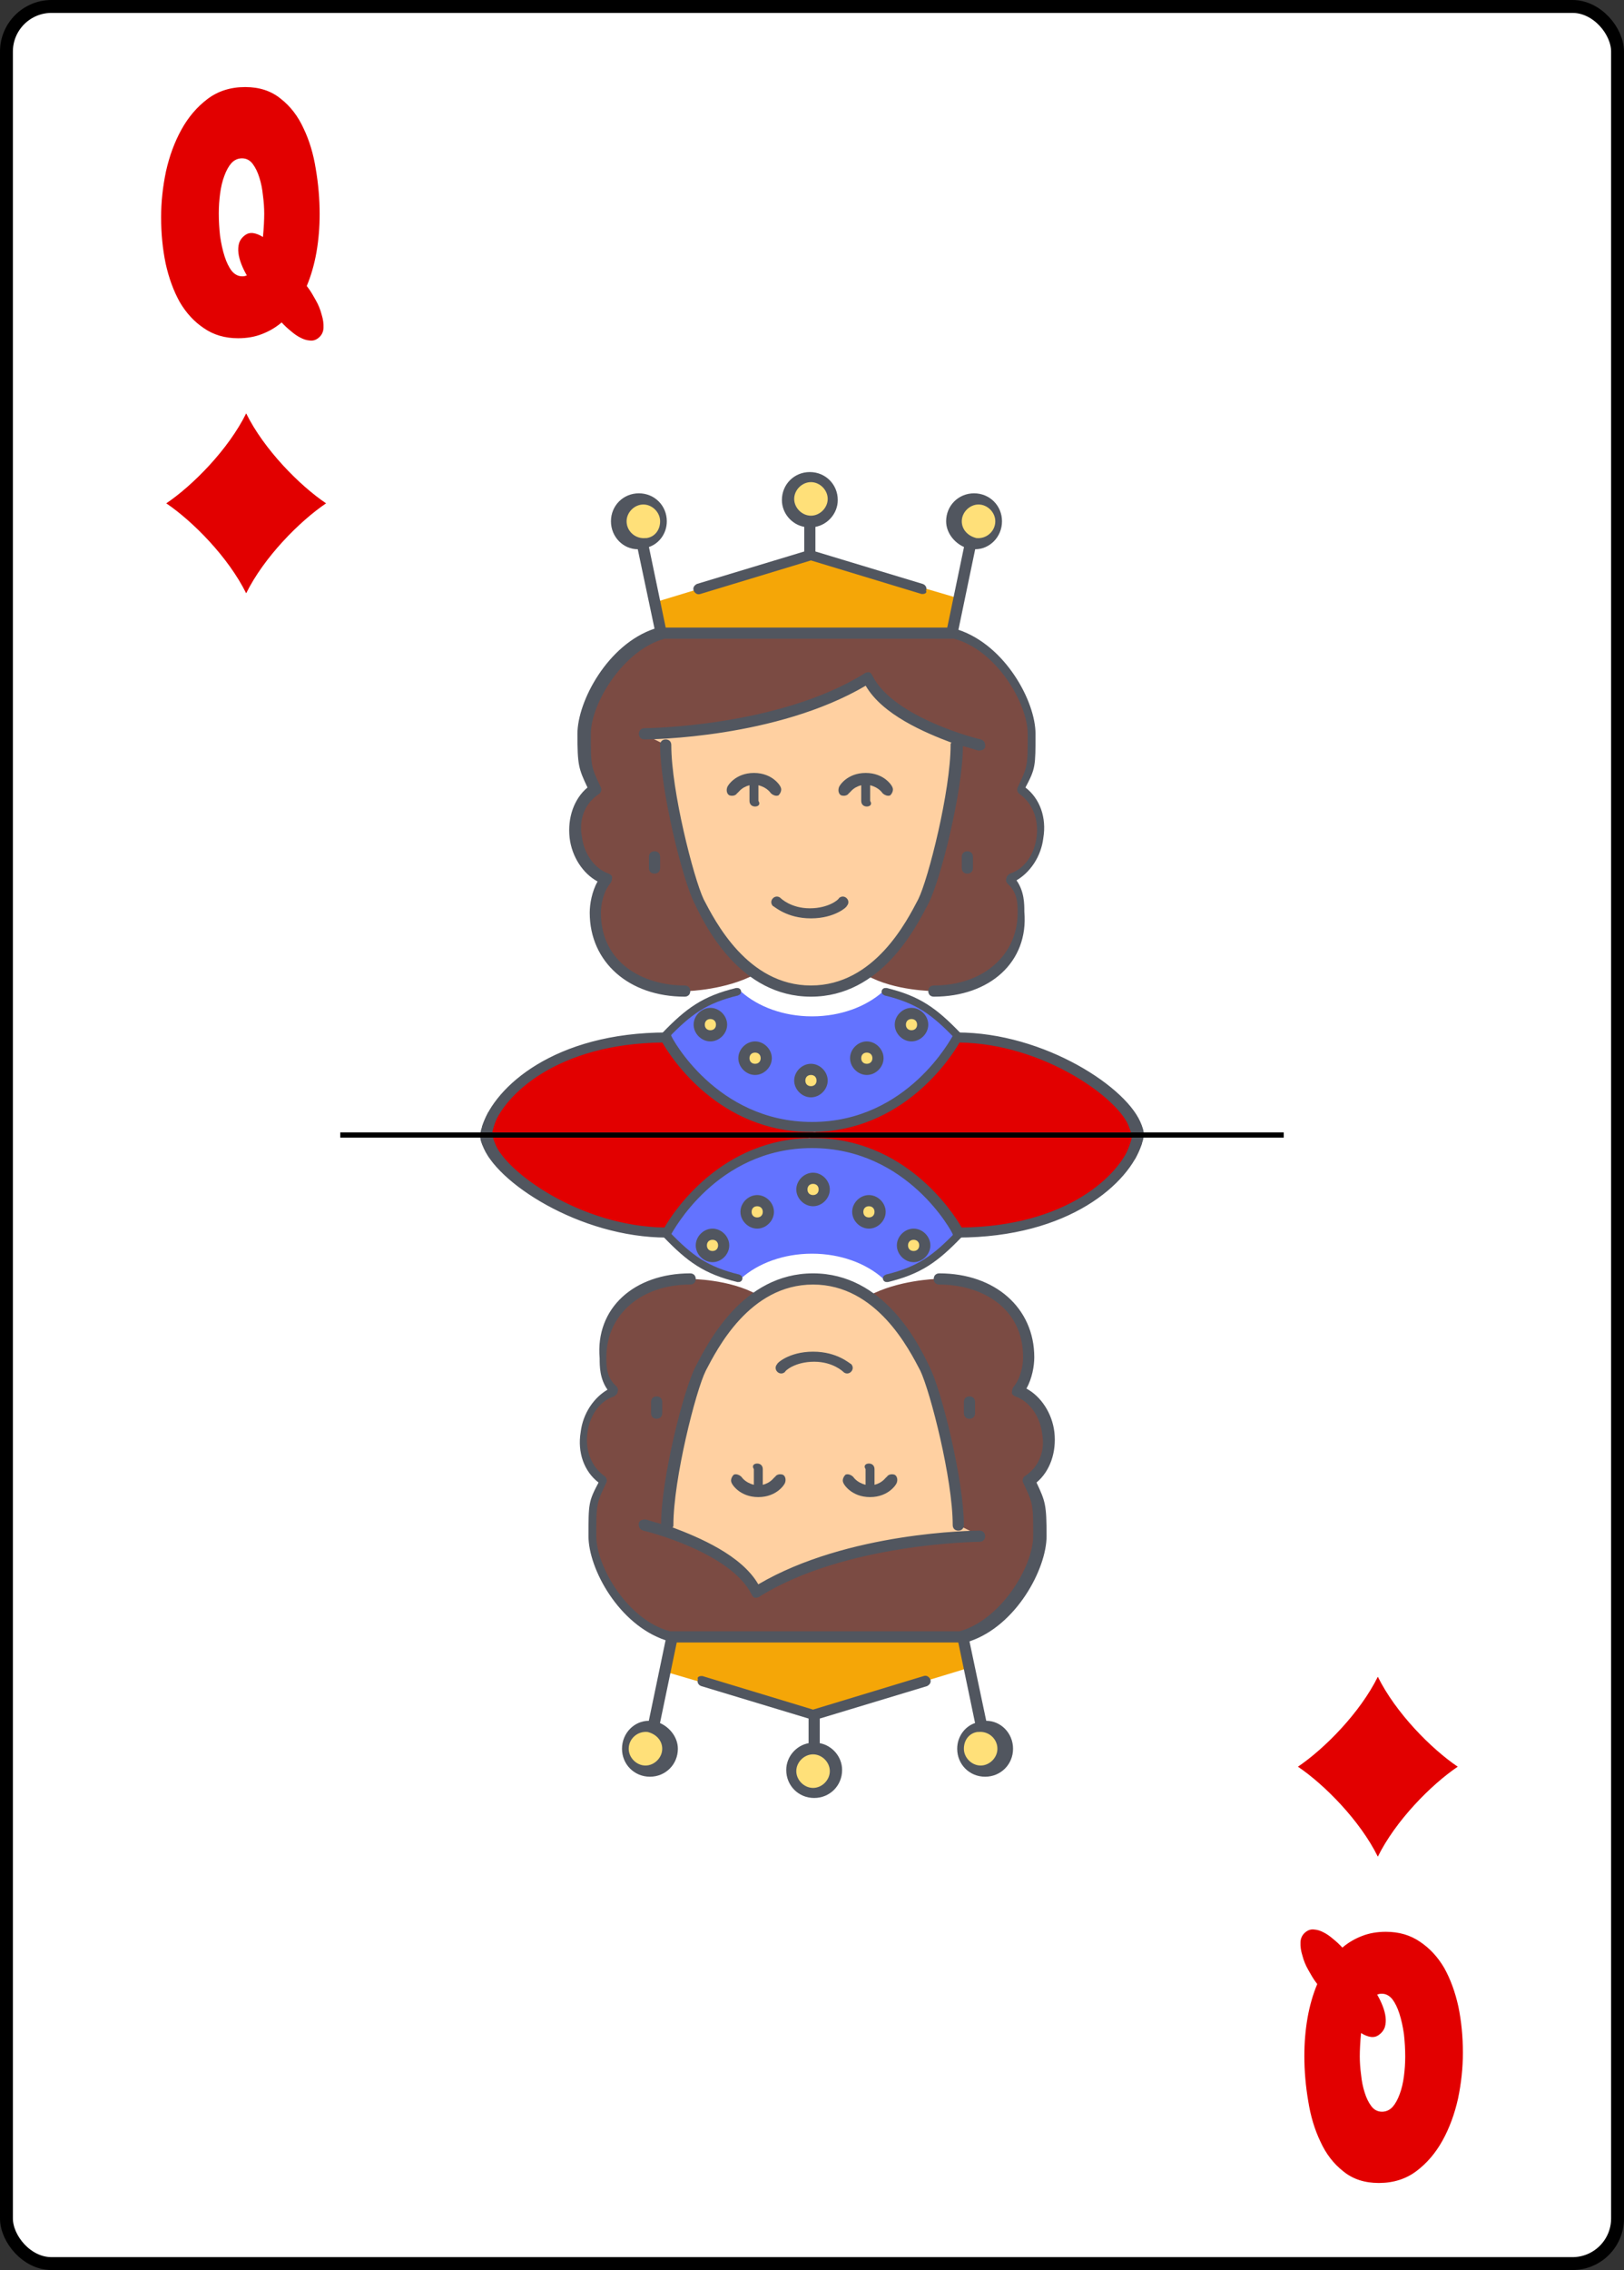 <svg width="630" height="880" viewBox="0 0 630 880" fill="none" xmlns="http://www.w3.org/2000/svg">
<rect x="0" y="0" width="630" height="880" fill="#333333" stroke="none"/>
<rect x="2.5" y="2.5" width="625" height="875" rx="17.5" fill="white" stroke="black" stroke-width="5"/>
<path d="M95.75 106.75C94.917 105.333 94.208 103.875 93.625 102.375C93.042 100.875 92.667 99.458 92.5 98.125C92.333 96.708 92.417 95.417 92.75 94.25C93.167 93 93.958 91.958 95.125 91.125C96.042 90.458 97.083 90.208 98.25 90.375C99.417 90.542 100.667 91.042 102 91.875C102.167 90.208 102.292 88.583 102.375 87C102.458 85.417 102.5 84.042 102.5 82.875C102.5 80.625 102.333 78.25 102 75.75C101.75 73.25 101.292 70.958 100.625 68.875C99.958 66.708 99.083 64.917 98 63.5C96.917 62.083 95.542 61.375 93.875 61.375C92.292 61.375 90.917 62 89.75 63.25C88.667 64.5 87.75 66.167 87 68.25C86.25 70.25 85.708 72.542 85.375 75.125C85.042 77.625 84.875 80.167 84.875 82.75C84.875 85.667 85.042 88.583 85.375 91.5C85.792 94.417 86.375 97.042 87.125 99.375C87.875 101.708 88.792 103.583 89.875 105C91.042 106.417 92.417 107.125 94 107.125C94.667 107.125 95.25 107 95.75 106.75ZM119.75 111.875C120.583 113.042 121.5 114.542 122.5 116.375C123.5 118.125 124.25 119.958 124.75 121.875C125.333 123.708 125.583 125.458 125.5 127.125C125.417 128.792 124.708 130.125 123.375 131.125C122.375 131.875 121.292 132.167 120.125 132C118.958 131.917 117.75 131.542 116.5 130.875C115.333 130.292 114.125 129.458 112.875 128.375C111.625 127.375 110.417 126.25 109.25 125C107 126.917 104.458 128.417 101.625 129.5C98.875 130.583 95.792 131.125 92.375 131.125C87.292 131.125 82.875 129.833 79.125 127.25C75.375 124.75 72.25 121.375 69.75 117.125C67.333 112.792 65.5 107.792 64.25 102.125C63.083 96.458 62.5 90.5 62.5 84.25C62.5 78.417 63.125 72.5 64.375 66.5C65.708 60.5 67.708 55.083 70.375 50.25C73.042 45.417 76.417 41.458 80.5 38.375C84.583 35.292 89.458 33.75 95.125 33.75C100.625 33.75 105.208 35.25 108.875 38.25C112.625 41.167 115.583 45 117.75 49.75C120 54.417 121.583 59.667 122.5 65.5C123.5 71.333 124 77.167 124 83C124 88.167 123.583 93.125 122.75 97.875C121.917 102.542 120.667 106.875 119 110.875L119.75 111.875Z" fill="#E20000"/>
<path fill-rule="evenodd" clip-rule="evenodd" d="M64.5 195.125C74.832 188.15 88.609 174.2 95.496 160.25C102.383 174.2 116.16 188.15 126.492 195.125C116.16 202.1 102.383 216.05 95.496 230C88.609 216.05 74.832 202.1 64.5 195.125Z" fill="#E20000"/>
<path d="M534.25 773.25C535.083 774.667 535.792 776.125 536.375 777.625C536.958 779.125 537.333 780.542 537.5 781.875C537.667 783.292 537.583 784.583 537.25 785.75C536.833 787 536.042 788.042 534.875 788.875C533.958 789.542 532.917 789.792 531.75 789.625C530.583 789.458 529.333 788.958 528 788.125C527.833 789.792 527.708 791.417 527.625 793C527.542 794.583 527.5 795.958 527.5 797.125C527.5 799.375 527.667 801.75 528 804.25C528.25 806.75 528.708 809.042 529.375 811.125C530.042 813.292 530.917 815.083 532 816.5C533.083 817.917 534.458 818.625 536.125 818.625C537.708 818.625 539.083 818 540.25 816.75C541.333 815.5 542.25 813.833 543 811.75C543.75 809.75 544.292 807.458 544.625 804.875C544.958 802.375 545.125 799.833 545.125 797.25C545.125 794.333 544.958 791.417 544.625 788.5C544.208 785.583 543.625 782.958 542.875 780.625C542.125 778.292 541.208 776.417 540.125 775C538.958 773.583 537.583 772.875 536 772.875C535.333 772.875 534.75 773 534.25 773.25ZM510.25 768.125C509.417 766.958 508.5 765.458 507.5 763.625C506.5 761.875 505.75 760.042 505.25 758.125C504.667 756.292 504.417 754.542 504.5 752.875C504.583 751.208 505.292 749.875 506.625 748.875C507.625 748.125 508.708 747.833 509.875 748C511.042 748.083 512.25 748.458 513.5 749.125C514.667 749.708 515.875 750.542 517.125 751.625C518.375 752.625 519.583 753.75 520.75 755C523 753.083 525.542 751.583 528.375 750.5C531.125 749.417 534.208 748.875 537.625 748.875C542.708 748.875 547.125 750.167 550.875 752.75C554.625 755.25 557.75 758.625 560.25 762.875C562.667 767.208 564.5 772.208 565.75 777.875C566.917 783.542 567.5 789.5 567.5 795.75C567.5 801.583 566.875 807.5 565.625 813.5C564.292 819.5 562.292 824.917 559.625 829.75C556.958 834.583 553.583 838.542 549.5 841.625C545.417 844.708 540.542 846.25 534.875 846.25C529.375 846.25 524.792 844.75 521.125 841.75C517.375 838.833 514.417 835 512.25 830.25C510 825.583 508.417 820.333 507.5 814.5C506.5 808.667 506 802.833 506 797C506 791.833 506.417 786.875 507.25 782.125C508.083 777.458 509.333 773.125 511 769.125L510.25 768.125Z" fill="#E20000"/>
<path fill-rule="evenodd" clip-rule="evenodd" d="M565.5 684.875C555.168 691.85 541.391 705.8 534.504 719.75C527.617 705.8 513.84 691.85 503.508 684.875C513.84 677.9 527.617 663.95 534.504 650C541.391 663.95 555.168 677.9 565.5 684.875Z" fill="#E20000"/>
<path fill-rule="evenodd" clip-rule="evenodd" d="M287.484 384.411C269.905 389.094 258 398.126 258 408.5C258 423.688 283.52 436 315 436C346.48 436 372 423.688 372 408.5C372 398.126 360.095 389.094 342.516 384.411C335.913 390.275 326.036 394 315 394C303.964 394 294.087 390.275 287.484 384.411Z" fill="#6373FF"/>
<path d="M379.603 193.406C384.371 193.406 388.272 197.309 388.272 202.079C388.272 206.849 384.371 210.752 379.603 210.752C379.17 210.752 378.736 210.752 378.303 210.752C374.402 209.884 370.935 206.416 370.935 202.079C370.935 197.309 374.836 193.406 379.603 193.406ZM249.575 193.406C254.343 193.406 258.244 197.309 258.244 202.079C258.244 206.415 255.21 209.884 250.875 210.752C250.442 210.752 250.008 210.752 249.575 210.752C244.807 210.752 240.906 206.849 240.906 202.079C240.906 197.309 244.807 193.406 249.575 193.406ZM314.589 184.734C319.357 184.734 323.258 188.637 323.258 193.407C323.258 198.177 319.357 202.079 314.589 202.079C309.821 202.079 305.92 198.176 305.92 193.406C305.92 188.636 309.821 184.734 314.589 184.734Z" fill="#FFE079"/>
<path d="M371.368 286.202L370.934 288.804C370.934 306.149 362.266 340.839 357.932 349.511C354.898 355.582 347.963 369.024 335.827 377.697C329.759 381.6 322.824 384.201 314.589 384.201C305.92 384.201 298.986 381.6 292.917 377.264C280.782 369.025 273.846 355.149 271.246 349.512C266.912 340.839 258.243 306.15 258.243 288.804L249.574 284.468C249.574 284.468 301.586 284.468 336.26 262.787C342.328 274.928 360.532 282.733 371.368 286.202Z" fill="#FFD0A1"/>
<path d="M256.076 232.866L314.589 215.088L373.535 232.432L370.934 245.441H258.243L255.643 232.866H256.076Z" fill="#F5A607"/>
<path d="M357.932 349.511C362.266 340.838 370.935 306.149 370.935 288.803L371.368 286.202C360.532 282.299 342.328 274.494 336.26 262.786C301.586 284.467 249.575 284.467 249.575 284.467L258.244 288.803C258.244 306.148 266.912 340.838 271.246 349.511C274.28 355.148 281.215 369.024 292.918 377.263V377.696C281.649 383.767 266.912 384.2 266.912 384.2C247.841 384.2 232.238 372.926 232.238 353.847C232.238 350.378 233.538 344.307 236.572 340.838C223.569 336.502 219.235 314.821 232.238 306.148C227.904 297.475 227.904 297.475 227.904 284.467C227.904 271.458 240.907 249.777 258.244 245.441H370.935C388.272 249.777 401.275 271.458 401.275 284.467C401.275 297.475 401.275 297.475 396.941 306.148C409.944 314.821 405.609 336.502 392.607 340.838C396.941 345.174 396.941 350.378 396.941 353.847C396.941 372.926 381.337 384.2 362.266 384.2C362.266 384.2 347.096 384.2 336.261 378.129L335.827 377.696C347.963 369.024 354.898 355.582 357.932 349.511Z" fill="#7B4B43"/>
<path d="M440 439H311C349.948 439 370.758 402 370.758 402C405.379 402 436.105 426.05 440 439ZM321 439H189C193.327 425.125 214.965 402 258.241 402C258.241 402 282.052 439 321 439Z" fill="#E20000"/>
<path d="M353.597 401.546C356.198 401.546 357.931 399.811 357.931 397.209C357.931 394.608 356.198 392.873 353.597 392.873C350.997 392.873 349.263 394.608 349.263 397.209C349.263 399.811 350.997 401.546 353.597 401.546ZM336.26 414.554C338.861 414.554 340.594 412.82 340.594 410.218C340.594 407.616 338.861 405.882 336.26 405.882C333.66 405.882 331.926 407.616 331.926 410.218C331.926 412.82 333.66 414.554 336.26 414.554ZM314.589 423.227C317.189 423.227 318.923 421.493 318.923 418.891C318.923 416.289 317.189 414.555 314.589 414.555C311.988 414.555 310.255 416.289 310.255 418.891C310.255 421.493 311.988 423.227 314.589 423.227ZM292.917 414.554C295.518 414.554 297.251 412.82 297.251 410.218C297.251 407.616 295.518 405.882 292.917 405.882C290.317 405.882 288.583 407.616 288.583 410.218C288.583 412.82 290.317 414.554 292.917 414.554ZM275.58 401.546C278.181 401.546 279.914 399.811 279.914 397.209C279.914 394.608 278.181 392.873 275.58 392.873C272.98 392.873 271.246 394.608 271.246 397.209C271.246 399.811 272.98 401.546 275.58 401.546Z" fill="#FFE079"/>
<path d="M440.285 438.404C439.418 438.404 438.551 437.971 438.117 437.103C434.217 425.829 404.743 404.581 372.236 404.148C368.769 410.219 350.131 438.838 314.59 438.838C279.049 438.838 260.412 410.219 256.945 404.148C216.636 404.581 195.397 424.094 191.063 437.537C190.63 438.837 189.33 439.271 188.463 438.837C187.162 438.404 186.729 437.103 187.162 436.236C191.93 421.493 214.902 400.245 258.678 400.245C259.545 400.245 260.412 400.678 260.412 401.546C260.412 401.979 277.749 434.935 315.024 434.935C352.299 434.935 369.202 401.98 369.636 401.546C370.069 400.678 370.936 400.245 371.369 400.245C405.176 400.245 438.117 421.926 442.885 436.236C443.318 437.537 442.451 438.404 441.584 438.837C440.718 438.404 440.718 438.404 440.285 438.404ZM314.59 425.395C311.123 425.395 308.089 422.36 308.089 418.891C308.089 415.422 311.123 412.387 314.59 412.387C318.058 412.387 321.092 415.422 321.092 418.891C321.092 422.36 318.058 425.395 314.59 425.395ZM314.59 416.723C313.29 416.723 312.423 417.59 312.423 418.891C312.423 420.192 313.29 421.059 314.59 421.059C315.891 421.059 316.758 420.192 316.758 418.891C316.758 417.59 315.891 416.723 314.59 416.723ZM336.262 416.723C332.794 416.723 329.76 413.687 329.76 410.218C329.76 406.749 332.794 403.714 336.262 403.714C339.73 403.714 342.763 406.749 342.763 410.218C342.763 413.687 339.729 416.723 336.262 416.723ZM336.262 408.05C334.962 408.05 334.095 408.917 334.095 410.218C334.095 411.519 334.962 412.387 336.262 412.387C337.562 412.387 338.429 411.519 338.429 410.218C338.429 408.917 337.562 408.05 336.262 408.05ZM292.919 416.723C289.451 416.723 286.417 413.687 286.417 410.218C286.417 406.749 289.451 403.714 292.919 403.714C296.386 403.714 299.42 406.749 299.42 410.218C299.42 413.687 296.386 416.723 292.919 416.723ZM292.919 408.05C291.618 408.05 290.751 408.917 290.751 410.218C290.751 411.519 291.618 412.387 292.919 412.387C294.219 412.387 295.086 411.519 295.086 410.218C295.086 408.917 294.219 408.05 292.919 408.05ZM353.599 403.714C350.131 403.714 347.097 400.679 347.097 397.21C347.097 393.74 350.131 390.705 353.599 390.705C357.066 390.705 360.1 393.74 360.1 397.21C360.1 400.679 357.066 403.714 353.599 403.714ZM353.599 395.041C352.299 395.041 351.432 395.909 351.432 397.21C351.432 398.51 352.299 399.378 353.599 399.378C354.899 399.378 355.766 398.51 355.766 397.21C355.766 395.909 354.899 395.041 353.599 395.041ZM275.582 403.714C272.114 403.714 269.08 400.679 269.08 397.21C269.08 393.74 272.114 390.705 275.582 390.705C279.049 390.705 282.083 393.74 282.083 397.21C282.083 400.679 279.049 403.714 275.582 403.714ZM275.582 395.041C274.282 395.041 273.415 395.909 273.415 397.21C273.415 398.51 274.282 399.378 275.582 399.378C276.882 399.378 277.749 398.51 277.749 397.21C277.749 395.909 276.882 395.041 275.582 395.041ZM362.268 386.369C360.967 386.369 360.1 385.502 360.1 384.201C360.1 382.9 360.967 382.033 362.268 382.033C381.339 382.033 394.775 370.325 394.775 353.847C394.775 350.378 394.775 346.042 390.874 342.573C390.441 342.139 390.007 341.272 390.441 340.404C390.441 339.537 391.308 339.103 391.741 338.67C397.375 336.936 401.276 331.298 402.143 324.36C403.01 317.423 400.41 311.352 395.642 307.883C394.775 307.449 394.341 306.148 394.775 305.281C398.676 297.042 398.676 297.042 398.676 284.467C398.676 272.759 386.54 251.945 370.069 247.609H257.811C241.774 251.945 229.205 272.759 229.205 284.467C229.205 297.042 229.205 297.042 233.106 305.281C233.539 306.148 233.106 307.449 232.239 307.883C227.038 311.352 224.437 317.422 225.737 324.36C226.604 331.298 230.938 336.936 236.14 338.67C237.007 339.103 237.44 339.537 237.44 339.971C237.44 340.404 237.44 341.272 237.007 342.139C233.973 345.608 233.106 350.812 233.106 353.847C233.106 373.36 249.576 382.033 265.613 382.033C266.913 382.033 267.78 382.9 267.78 384.201C267.78 385.502 266.913 386.369 265.613 386.369C243.941 386.369 228.772 372.927 228.772 353.847C228.772 350.378 229.639 345.609 231.805 341.706C226.171 338.671 221.836 332.167 220.97 324.795C220.103 316.99 222.703 309.618 227.905 305.282C224.437 297.91 224.004 296.609 224.004 284.468C224.004 271.893 235.706 249.778 253.91 243.707L247.409 212.92C241.774 212.92 237.007 208.15 237.007 202.08C237.007 196.009 241.774 191.239 247.842 191.239C253.91 191.239 258.678 196.009 258.678 202.08C258.678 206.85 255.644 210.752 251.743 212.053L258.244 243.274H367.468L373.97 212.053C370.069 210.319 367.035 206.416 367.035 202.08C367.035 196.009 371.803 191.239 377.871 191.239C383.938 191.239 388.706 196.009 388.706 202.08C388.706 208.15 383.938 212.92 378.304 212.92L371.802 244.141C390.006 250.212 401.709 271.893 401.709 284.468C401.709 297.043 401.709 297.91 397.808 305.282C403.442 309.618 406.043 316.99 404.743 324.795C403.876 332.167 399.542 338.237 394.34 341.273C397.374 345.609 397.374 350.379 397.374 353.414C399.109 372.927 383.939 386.369 362.268 386.369ZM378.738 208.583C382.638 209.017 386.106 205.982 386.106 202.079C386.106 198.61 383.072 195.575 379.605 195.575C376.137 195.575 373.103 198.61 373.103 202.079C373.103 205.115 375.27 207.716 378.738 208.583ZM249.576 195.575C246.109 195.575 243.075 198.61 243.075 202.079C243.075 205.982 246.542 209.017 250.443 208.583C250.443 208.583 250.443 208.583 250.876 208.583C253.91 208.15 256.078 205.548 256.078 202.079C256.078 198.61 253.044 195.575 249.576 195.575ZM314.59 386.369C287.284 386.369 273.848 359.484 269.514 350.378C264.746 341.272 256.078 305.715 256.078 288.804C256.078 287.503 256.945 286.636 258.245 286.636C259.545 286.636 260.412 287.503 260.412 288.804C260.412 306.583 269.081 340.405 272.982 348.644C277.316 356.883 289.885 382.033 314.591 382.033C339.296 382.033 351.866 356.883 356.2 348.644C360.101 340.839 368.77 306.583 368.77 288.804C368.77 288.37 368.77 287.937 369.203 287.937C358.801 284.034 342.33 277.096 335.829 265.822C301.154 286.202 252.177 286.636 250.01 286.636C248.71 286.636 247.843 285.768 247.843 284.467C247.843 283.166 248.71 282.299 250.01 282.299C250.443 282.299 302.021 281.866 335.395 261.052C335.829 260.618 336.696 260.618 337.129 260.618C337.562 260.618 337.996 261.052 338.429 261.919C346.664 278.397 380.038 286.636 380.472 286.636C381.772 287.069 382.205 287.937 382.205 289.237C382.205 290.538 380.905 290.972 379.605 290.972C379.171 290.972 377.004 290.104 373.536 289.237C373.536 306.582 364.868 341.272 360.1 350.378C355.332 359.484 341.896 386.369 314.59 386.369ZM314.59 356.015C305.055 356.015 300.287 351.245 299.854 351.245C298.987 350.378 298.987 349.077 299.854 348.21C300.721 347.343 302.021 347.343 302.888 348.21C302.888 348.21 306.789 352.113 314.157 352.113C321.526 352.113 325.426 348.643 325.426 348.21C326.293 347.343 327.594 347.343 328.46 348.21C329.327 349.077 329.327 350.378 328.46 351.245C328.893 351.246 324.126 356.015 314.59 356.015ZM375.27 338.67C373.97 338.67 373.103 337.803 373.103 336.502V332.166C373.103 330.865 373.97 329.998 375.27 329.998C376.571 329.998 377.438 330.865 377.438 332.166V336.502C377.437 337.803 376.571 338.67 375.27 338.67ZM253.91 338.67C252.61 338.67 251.743 337.803 251.743 336.502V332.166C251.743 330.865 252.61 329.998 253.91 329.998C255.211 329.998 256.078 330.865 256.078 332.166V336.502C256.078 337.803 255.211 338.67 253.91 338.67ZM336.262 312.653C334.962 312.653 334.095 311.786 334.095 310.485V304.414C330.627 305.281 329.761 307.449 329.327 307.449C328.893 308.316 327.593 308.75 326.293 308.316C325.426 307.883 324.993 306.582 325.426 305.281C325.426 304.848 328.46 299.644 335.828 299.644C343.197 299.644 346.23 304.848 346.23 305.281C346.664 306.149 346.23 307.45 345.363 308.316C344.496 308.75 343.196 308.316 342.33 307.449C342.33 307.449 341.029 305.281 337.562 304.414V310.485C338.429 311.786 337.562 312.653 336.262 312.653ZM292.919 312.653C291.618 312.653 290.751 311.786 290.751 310.485V304.414C287.284 305.281 286.417 307.449 285.984 307.449C285.55 308.316 284.25 308.75 282.95 308.316C282.083 307.883 281.649 306.582 282.083 305.281C282.083 304.848 285.117 299.644 292.485 299.644C299.853 299.644 302.887 304.848 302.887 305.281C303.321 306.149 302.887 307.45 302.02 308.316C301.153 308.75 299.853 308.316 298.986 307.449C298.986 307.449 297.686 305.281 294.219 304.414V310.485C295.086 311.786 294.219 312.653 292.919 312.653ZM357.933 230.265H357.5L314.59 217.256L271.681 230.265C270.381 230.698 269.514 229.831 269.08 228.964C268.647 227.663 269.514 226.796 270.381 226.362L311.99 213.787V204.247C307.222 203.38 303.321 199.044 303.321 193.84C303.321 187.77 308.089 183 314.157 183C320.224 183 324.993 187.77 324.993 193.84C324.993 199.044 321.092 203.38 316.324 204.247V213.787L357.933 226.362C359.233 226.796 359.667 228.096 359.233 228.964C359.667 229.831 358.8 230.265 357.933 230.265ZM314.59 186.902C311.123 186.902 308.089 189.937 308.089 193.406C308.089 196.876 311.123 199.911 314.59 199.911C318.058 199.911 321.092 196.876 321.092 193.406C321.092 189.937 318.058 186.902 314.59 186.902Z" fill="#51565F"/>
<path d="M343.451 384.423C356.212 387.511 362.356 392.022 371.5 401.5" stroke="#51565F" stroke-width="3"/>
<ellipse rx="1.451" ry="1.423" transform="matrix(1 0 0 -1 343.451 384.423)" fill="#51565F"/>
<path d="M286.049 384.423C273.288 387.511 267.144 392.022 258 401.5" stroke="#51565F" stroke-width="3"/>
<ellipse cx="286.049" cy="384.423" rx="1.451" ry="1.423" transform="rotate(180 286.049 384.423)" fill="#51565F"/>
<path fill-rule="evenodd" clip-rule="evenodd" d="M342.516 495.589C360.095 490.905 372 481.873 372 471.5C372 456.312 346.48 444 315 444C283.52 444 258 456.312 258 471.5C258 481.873 269.905 490.905 287.484 495.589C294.087 489.725 303.964 486 315 486C326.036 486 335.913 489.725 342.516 495.589Z" fill="#6373FF"/>
<path d="M250.397 686.593C245.629 686.593 241.728 682.691 241.728 677.921C241.728 673.151 245.629 669.248 250.397 669.248C250.83 669.248 251.264 669.248 251.697 669.248C255.598 670.116 259.065 673.584 259.065 677.921C259.065 682.691 255.164 686.593 250.397 686.593ZM380.425 686.593C375.657 686.593 371.756 682.691 371.756 677.921C371.756 673.585 374.79 670.116 379.125 669.248C379.558 669.248 379.992 669.248 380.425 669.248C385.193 669.248 389.094 673.151 389.094 677.921C389.094 682.691 385.193 686.593 380.425 686.593ZM315.411 695.266C310.643 695.266 306.742 691.363 306.742 686.593C306.742 681.823 310.643 677.921 315.411 677.921C320.179 677.921 324.08 681.823 324.08 686.593C324.08 691.364 320.179 695.266 315.411 695.266Z" fill="#FFE079"/>
<path d="M258.632 593.798L259.066 591.196C259.066 573.851 267.734 539.161 272.068 530.489C275.102 524.418 282.037 510.976 294.173 502.303C300.241 498.4 307.176 495.799 315.411 495.799C324.08 495.799 331.014 498.4 337.083 502.736C349.218 510.975 356.154 524.851 358.754 530.488C363.088 539.161 371.757 573.85 371.757 591.195L380.426 595.532C380.426 595.532 328.414 595.532 293.74 617.213C287.672 605.072 269.468 597.267 258.632 593.798Z" fill="#FFD0A1"/>
<path d="M373.924 647.133L315.411 664.912L256.465 647.567L259.066 634.559H371.757L374.357 647.133H373.924Z" fill="#F5A607"/>
<path d="M272.068 530.489C267.734 539.162 259.065 573.851 259.065 591.197L258.632 593.798C269.468 597.701 287.672 605.506 293.74 617.214C328.414 595.533 380.425 595.533 380.425 595.533L371.756 591.197C371.756 573.852 363.088 539.162 358.754 530.489C355.72 524.852 348.785 510.976 337.082 502.737V502.304C348.351 496.233 363.088 495.8 363.088 495.8C382.159 495.8 397.762 507.074 397.762 526.153C397.762 529.622 396.462 535.693 393.428 539.162C406.431 543.498 410.765 565.179 397.762 573.852C402.096 582.525 402.096 582.525 402.096 595.533C402.096 608.542 389.093 630.223 371.756 634.559H259.065C241.728 630.223 228.725 608.542 228.725 595.533C228.725 582.525 228.725 582.525 233.059 573.852C220.056 565.179 224.391 543.498 237.393 539.162C233.059 534.826 233.059 529.622 233.059 526.153C233.059 507.074 248.663 495.8 267.734 495.8C267.734 495.8 282.904 495.8 293.739 501.871L294.173 502.304C282.037 510.976 275.102 524.418 272.068 530.489Z" fill="#7B4B43"/>
<path d="M190 441H319C280.052 441 259.242 478 259.242 478C224.621 478 193.895 453.95 190 441ZM309 441H441C436.673 454.875 415.035 478 371.759 478C371.759 478 347.948 441 309 441Z" fill="#E20000"/>
<path d="M276.403 478.454C273.802 478.454 272.069 480.189 272.069 482.79C272.069 485.392 273.802 487.126 276.403 487.126C279.003 487.126 280.737 485.392 280.737 482.79C280.737 480.189 279.003 478.454 276.403 478.454ZM293.74 465.446C291.139 465.446 289.406 467.18 289.406 469.782C289.406 472.383 291.139 474.118 293.74 474.118C296.34 474.118 298.074 472.383 298.074 469.782C298.074 467.18 296.34 465.446 293.74 465.446ZM315.411 456.773C312.811 456.773 311.077 458.507 311.077 461.109C311.077 463.711 312.811 465.445 315.411 465.445C318.012 465.445 319.745 463.711 319.745 461.109C319.745 458.507 318.012 456.773 315.411 456.773ZM337.083 465.446C334.482 465.446 332.749 467.18 332.749 469.782C332.749 472.383 334.482 474.118 337.083 474.118C339.683 474.118 341.417 472.383 341.417 469.782C341.417 467.18 339.683 465.446 337.083 465.446ZM354.42 478.454C351.819 478.454 350.086 480.189 350.086 482.79C350.086 485.392 351.819 487.126 354.42 487.126C357.02 487.126 358.754 485.392 358.754 482.79C358.754 480.189 357.02 478.454 354.42 478.454Z" fill="#FFE079"/>
<path d="M189.715 441.596C190.582 441.596 191.449 442.029 191.883 442.897C195.783 454.171 225.257 475.419 257.764 475.852C261.231 469.781 279.869 441.162 315.41 441.162C350.951 441.162 369.588 469.781 373.055 475.852C413.364 475.419 434.603 455.906 438.937 442.463C439.37 441.163 440.67 440.729 441.537 441.163C442.838 441.596 443.271 442.897 442.838 443.764C438.07 458.507 415.098 479.755 371.322 479.755C370.455 479.755 369.588 479.322 369.588 478.454C369.588 478.021 352.251 445.065 314.976 445.065C277.701 445.065 260.798 478.02 260.364 478.454C259.931 479.322 259.064 479.755 258.631 479.755C224.824 479.755 191.883 458.074 187.115 443.764C186.682 442.463 187.548 441.596 188.416 441.163C189.282 441.596 189.282 441.596 189.715 441.596ZM315.41 454.605C318.877 454.605 321.911 457.64 321.911 461.109C321.911 464.578 318.877 467.613 315.41 467.613C311.942 467.613 308.908 464.578 308.908 461.109C308.908 457.64 311.942 454.605 315.41 454.605ZM315.41 463.277C316.71 463.277 317.577 462.41 317.577 461.109C317.577 459.808 316.71 458.941 315.41 458.941C314.109 458.941 313.242 459.808 313.242 461.109C313.242 462.41 314.109 463.277 315.41 463.277ZM293.738 463.277C297.206 463.277 300.24 466.313 300.24 469.782C300.24 473.251 297.206 476.286 293.738 476.286C290.27 476.286 287.237 473.251 287.237 469.782C287.237 466.313 290.271 463.277 293.738 463.277ZM293.738 471.95C295.038 471.95 295.905 471.083 295.905 469.782C295.905 468.481 295.038 467.613 293.738 467.613C292.438 467.613 291.571 468.481 291.571 469.782C291.571 471.083 292.438 471.95 293.738 471.95ZM337.081 463.277C340.549 463.277 343.583 466.313 343.583 469.782C343.583 473.251 340.549 476.286 337.081 476.286C333.614 476.286 330.58 473.251 330.58 469.782C330.58 466.313 333.614 463.277 337.081 463.277ZM337.081 471.95C338.382 471.95 339.249 471.083 339.249 469.782C339.249 468.481 338.382 467.613 337.081 467.613C335.781 467.613 334.914 468.481 334.914 469.782C334.914 471.083 335.781 471.95 337.081 471.95ZM276.401 476.286C279.869 476.286 282.903 479.321 282.903 482.79C282.903 486.26 279.869 489.295 276.401 489.295C272.934 489.295 269.9 486.26 269.9 482.79C269.9 479.321 272.934 476.286 276.401 476.286ZM276.401 484.959C277.701 484.959 278.568 484.091 278.568 482.79C278.568 481.49 277.701 480.622 276.401 480.622C275.101 480.622 274.234 481.49 274.234 482.79C274.234 484.091 275.101 484.959 276.401 484.959ZM354.418 476.286C357.886 476.286 360.92 479.321 360.92 482.79C360.92 486.26 357.886 489.295 354.418 489.295C350.951 489.295 347.917 486.26 347.917 482.79C347.917 479.321 350.951 476.286 354.418 476.286ZM354.418 484.959C355.718 484.959 356.585 484.091 356.585 482.79C356.585 481.49 355.718 480.622 354.418 480.622C353.118 480.622 352.251 481.49 352.251 482.79C352.251 484.091 353.118 484.959 354.418 484.959ZM267.732 493.631C269.033 493.631 269.9 494.498 269.9 495.799C269.9 497.1 269.033 497.967 267.732 497.967C248.661 497.967 235.225 509.675 235.225 526.153C235.225 529.622 235.225 533.958 239.126 537.427C239.559 537.861 239.993 538.728 239.559 539.596C239.559 540.463 238.692 540.897 238.259 541.33C232.625 543.064 228.724 548.702 227.857 555.64C226.99 562.577 229.59 568.648 234.358 572.117C235.225 572.551 235.659 573.852 235.225 574.719C231.324 582.958 231.324 582.958 231.324 595.533C231.324 607.241 243.46 628.055 259.931 632.391H372.189C388.226 628.055 400.795 607.241 400.795 595.533C400.795 582.958 400.795 582.958 396.894 574.719C396.461 573.852 396.894 572.551 397.761 572.117C402.962 568.648 405.563 562.578 404.263 555.64C403.396 548.702 399.062 543.064 393.86 541.33C392.993 540.897 392.56 540.463 392.56 540.029C392.56 539.596 392.56 538.728 392.993 537.861C396.027 534.392 396.894 529.188 396.894 526.153C396.894 506.64 380.424 497.967 364.387 497.967C363.087 497.967 362.22 497.1 362.22 495.799C362.22 494.498 363.087 493.631 364.387 493.631C386.059 493.631 401.228 507.073 401.228 526.153C401.228 529.622 400.361 534.391 398.195 538.294C403.829 541.329 408.164 547.833 409.03 555.205C409.897 563.01 407.297 570.382 402.095 574.718C405.563 582.09 405.996 583.391 405.996 595.532C405.996 608.107 394.294 630.222 376.09 636.293L382.591 667.08C388.226 667.08 392.993 671.85 392.993 677.92C392.993 683.991 388.226 688.761 382.158 688.761C376.09 688.761 371.322 683.991 371.322 677.92C371.322 673.15 374.356 669.248 378.257 667.947L371.756 636.726H262.532L256.03 667.947C259.931 669.681 262.965 673.584 262.965 677.92C262.965 683.991 258.197 688.761 252.129 688.761C246.062 688.761 241.294 683.991 241.294 677.92C241.294 671.85 246.062 667.08 251.696 667.08L258.198 635.859C239.994 629.788 228.291 608.107 228.291 595.532C228.291 582.957 228.291 582.09 232.192 574.718C226.558 570.382 223.957 563.01 225.257 555.205C226.124 547.833 230.458 541.763 235.66 538.727C232.626 534.391 232.626 529.621 232.626 526.586C230.891 507.073 246.061 493.631 267.732 493.631ZM251.262 671.417C247.362 670.983 243.894 674.018 243.894 677.921C243.894 681.39 246.928 684.425 250.395 684.425C253.863 684.425 256.897 681.39 256.897 677.921C256.897 674.885 254.73 672.284 251.262 671.417C251.262 671.417 251.696 671.417 251.262 671.417ZM380.424 684.425C383.891 684.425 386.925 681.39 386.925 677.921C386.925 674.018 383.458 670.983 379.557 671.417C379.557 671.417 379.557 671.417 379.124 671.417C376.09 671.85 373.922 674.452 373.922 677.921C373.922 681.39 376.956 684.425 380.424 684.425ZM315.41 493.631C342.716 493.631 356.152 520.516 360.486 529.622C365.254 538.728 373.922 574.285 373.922 591.196C373.922 592.497 373.055 593.364 371.755 593.364C370.455 593.364 369.588 592.497 369.588 591.196C369.588 573.417 360.919 539.595 357.018 531.356C352.684 523.117 340.115 497.967 315.409 497.967C290.704 497.967 278.134 523.117 273.8 531.356C269.899 539.161 261.23 573.417 261.23 591.196C261.23 591.63 261.23 592.063 260.797 592.063C271.199 595.966 287.67 602.904 294.171 614.178C328.846 593.798 377.823 593.364 379.99 593.364C381.29 593.364 382.157 594.232 382.157 595.533C382.157 596.834 381.29 597.701 379.99 597.701C379.557 597.701 327.979 598.134 294.605 618.948C294.171 619.382 293.304 619.382 292.871 619.382C292.438 619.382 292.004 618.948 291.571 618.081C283.336 601.603 249.962 593.364 249.528 593.364C248.228 592.931 247.795 592.063 247.795 590.763C247.795 589.462 249.095 589.028 250.395 589.028C250.829 589.028 252.996 589.896 256.464 590.763C256.464 573.418 265.132 538.728 269.9 529.622C274.668 520.516 288.104 493.631 315.41 493.631ZM315.41 523.985C324.945 523.985 329.713 528.755 330.146 528.755C331.013 529.622 331.013 530.923 330.146 531.79C329.279 532.657 327.979 532.657 327.112 531.79C327.112 531.79 323.211 527.887 315.843 527.887C308.474 527.887 304.574 531.357 304.574 531.79C303.707 532.657 302.406 532.657 301.54 531.79C300.673 530.923 300.673 529.622 301.54 528.755C301.107 528.754 305.874 523.985 315.41 523.985ZM254.73 541.33C256.03 541.33 256.897 542.197 256.897 543.498V547.834C256.897 549.135 256.03 550.002 254.73 550.002C253.429 550.002 252.562 549.135 252.562 547.834V543.498C252.563 542.197 253.429 541.33 254.73 541.33ZM376.09 541.33C377.39 541.33 378.257 542.197 378.257 543.498V547.834C378.257 549.135 377.39 550.002 376.09 550.002C374.789 550.002 373.922 549.135 373.922 547.834V543.498C373.922 542.197 374.789 541.33 376.09 541.33ZM293.738 567.347C295.038 567.347 295.905 568.214 295.905 569.515V575.586C299.373 574.719 300.239 572.551 300.673 572.551C301.107 571.684 302.407 571.25 303.707 571.684C304.574 572.117 305.007 573.418 304.574 574.719C304.574 575.152 301.54 580.356 294.172 580.356C286.803 580.356 283.77 575.152 283.77 574.719C283.336 573.851 283.77 572.55 284.637 571.684C285.504 571.25 286.804 571.684 287.67 572.551C287.67 572.551 288.971 574.719 292.438 575.586V569.515C291.571 568.214 292.438 567.347 293.738 567.347ZM337.081 567.347C338.382 567.347 339.249 568.214 339.249 569.515V575.586C342.716 574.719 343.583 572.551 344.016 572.551C344.45 571.684 345.75 571.25 347.05 571.684C347.917 572.117 348.351 573.418 347.917 574.719C347.917 575.152 344.883 580.356 337.515 580.356C330.147 580.356 327.113 575.152 327.113 574.719C326.679 573.851 327.113 572.55 327.98 571.684C328.847 571.25 330.147 571.684 331.014 572.551C331.014 572.551 332.314 574.719 335.781 575.586V569.515C334.914 568.214 335.781 567.347 337.081 567.347ZM272.067 649.735H272.5L315.41 662.744L358.319 649.735C359.619 649.302 360.486 650.169 360.92 651.036C361.353 652.337 360.486 653.204 359.619 653.638L318.01 666.213V675.753C322.778 676.62 326.679 680.956 326.679 686.16C326.679 692.23 321.911 697 315.843 697C309.776 697 305.007 692.23 305.007 686.16C305.007 680.956 308.908 676.62 313.676 675.753V666.213L272.067 653.638C270.767 653.204 270.333 651.904 270.767 651.036C270.333 650.169 271.2 649.735 272.067 649.735ZM315.41 693.098C318.877 693.098 321.911 690.063 321.911 686.594C321.911 683.124 318.877 680.089 315.41 680.089C311.942 680.089 308.908 683.124 308.908 686.594C308.908 690.063 311.942 693.098 315.41 693.098Z" fill="#51565F"/>
<path d="M286.549 495.577C273.788 492.489 267.644 487.978 258.5 478.5" stroke="#51565F" stroke-width="3"/>
<ellipse rx="1.451" ry="1.423" transform="matrix(-1 0 0 1 286.549 495.577)" fill="#51565F"/>
<path d="M343.951 495.577C356.712 492.489 362.856 487.978 372 478.5" stroke="#51565F" stroke-width="3"/>
<ellipse cx="343.951" cy="495.577" rx="1.451" ry="1.423" fill="#51565F"/>
<path d="M438.5 432.5C441.574 440.994 441.975 439.6 439 447.5" stroke="#51565F" stroke-width="4"/>
<path d="M438.5 432.5C442.847 439.713 442.714 439.401 438.5 448.5" stroke="#51565F" stroke-width="4"/>
<path d="M191.5 448C188.698 439.299 188.022 440.675 190.711 433" stroke="#51565F" stroke-width="4"/>
<path d="M192 448C187.555 441.004 186.875 441.352 191.211 432" stroke="#51565F" stroke-width="4"/>
<line x1="132" y1="440" x2="498" y2="440" stroke="black" stroke-width="2"/>
</svg>
